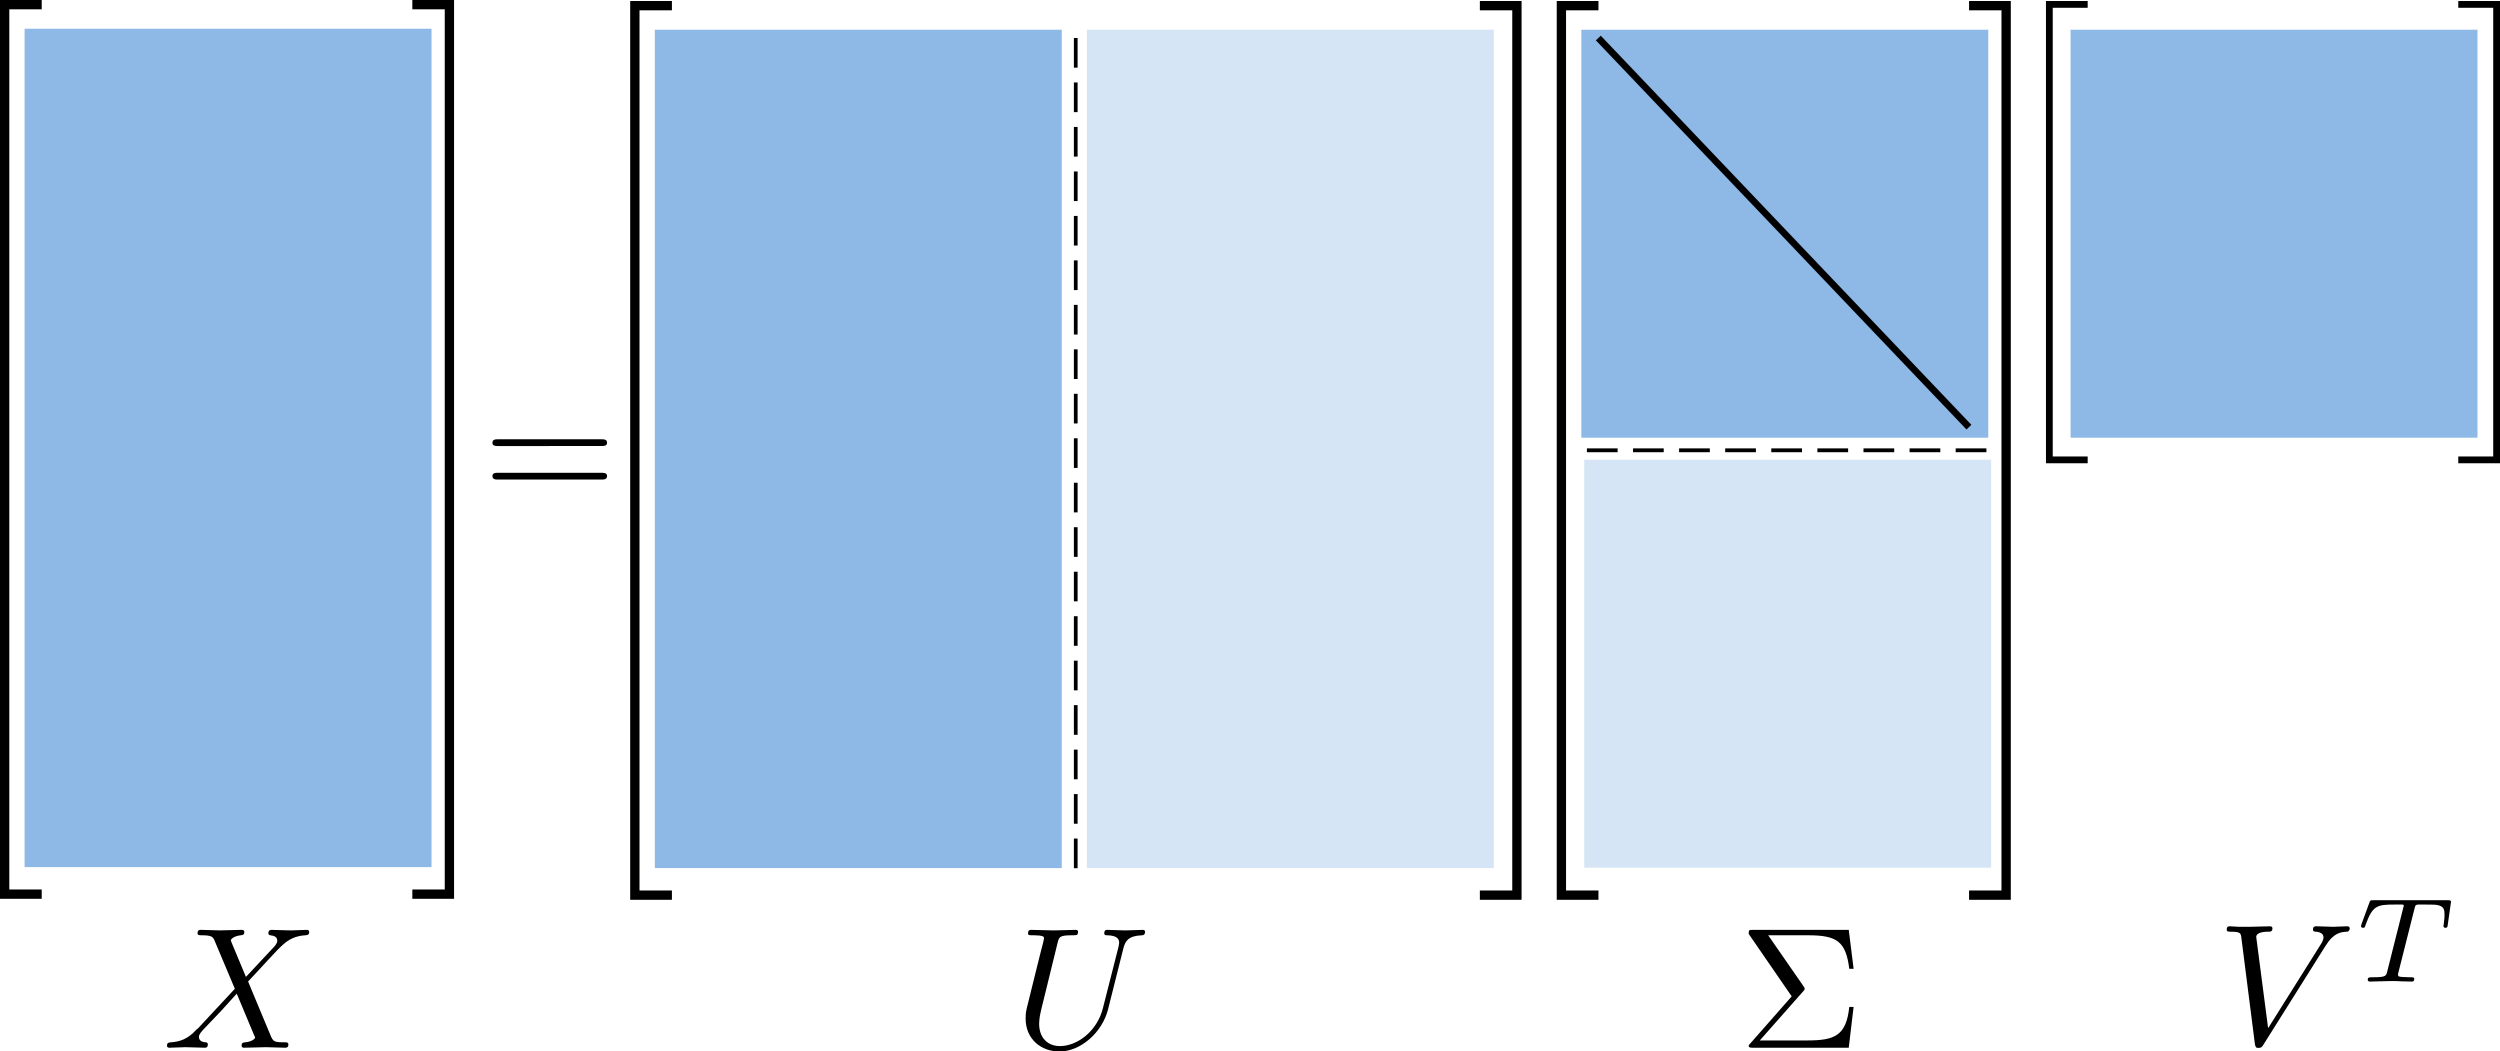 <?xml version="1.0" encoding="UTF-8" standalone="no"?>
<!-- Created with Inkscape (http://www.inkscape.org/) -->

<svg
   width="178.475mm"
   height="75.029mm"
   viewBox="0 0 178.475 75.029"
   version="1.1"
   id="svg5"
   sodipodi:docname="svd.svg"
   inkscape:version="1.1 (1:1.1+202105261517+ce6663b3b7)"
   inkscape:export-filename="/home/peguerosdc/development/thesis/doc/images/svd.png"
   inkscape:export-xdpi="68.309998"
   inkscape:export-ydpi="68.309998"
   xmlns:inkscape="http://www.inkscape.org/namespaces/inkscape"
   xmlns:sodipodi="http://sodipodi.sourceforge.net/DTD/sodipodi-0.dtd"
   xmlns="http://www.w3.org/2000/svg"
   xmlns:svg="http://www.w3.org/2000/svg"
   xmlns:ns5="http://www.iki.fi/pav/software/textext/">
  <sodipodi:namedview
     id="namedview7"
     pagecolor="#ffffff"
     bordercolor="#666666"
     borderopacity="1.0"
     inkscape:pageshadow="2"
     inkscape:pageopacity="0.0"
     inkscape:pagecheckerboard="0"
     inkscape:document-units="mm"
     showgrid="false"
     inkscape:zoom="0.96102398"
     inkscape:cx="371.99904"
     inkscape:cy="54.62923"
     inkscape:window-width="1920"
     inkscape:window-height="1016"
     inkscape:window-x="0"
     inkscape:window-y="27"
     inkscape:window-maximized="1"
     inkscape:current-layer="layer1"
     fit-margin-top="0"
     fit-margin-left="0"
     fit-margin-right="0"
     fit-margin-bottom="0">
    <inkscape:grid
       type="xygrid"
       id="grid1357"
       originx="-20.834"
       originy="-62.109" />
  </sodipodi:namedview>
  <defs
     id="defs2">
    <defs
       id="id-50c6908b-1bfd-490e-9078-58d6c7a6ae77">
      <g
         id="id-a58cf7ca-0795-4287-a796-238aed1353b3">
        <symbol
           overflow="visible"
           id="id-4bea7e02-8a76-45da-82b5-cee880635e3f">
          <path
             style="stroke:none;stroke-width:0"
             d=""
             id="id-a68380d9-e360-4bbc-b13e-a1f721172553" />
        </symbol>
        <symbol
           overflow="visible"
           id="id-7459817b-067d-412f-9780-56e1fa0fd573">
          <path
             style="stroke:none;stroke-width:0"
             d="M 4.828,-4.094 4,-6.078 c -0.031,-0.078 -0.047,-0.125 -0.047,-0.125 0,-0.062 0.156,-0.25 0.578,-0.297 0.109,-0.016 0.203,-0.016 0.203,-0.188 0,-0.125 -0.125,-0.125 -0.156,-0.125 -0.406,0 -0.828,0.031 -1.25,0.031 -0.25,0 -0.859,-0.031 -1.109,-0.031 -0.062,0 -0.188,0 -0.188,0.203 C 2.031,-6.5 2.141,-6.5 2.266,-6.5 c 0.594,0 0.656,0.094 0.75,0.312 l 1.172,2.781 -2.109,2.266 -0.125,0.109 C 1.469,-0.5 1,-0.344 0.484,-0.312 c -0.125,0.016 -0.219,0.016 -0.219,0.203 0,0.016 0,0.109 0.141,0.109 0.297,0 0.625,-0.031 0.922,-0.031 C 1.703,-0.031 2.094,0 2.453,0 2.516,0 2.625,0 2.625,-0.203 2.625,-0.297 2.531,-0.312 2.516,-0.312 c -0.094,0 -0.406,-0.031 -0.406,-0.312 0,-0.156 0.156,-0.312 0.266,-0.438 L 3.406,-2.141 4.297,-3.125 l 1,2.391 c 0.047,0.109 0.062,0.109 0.062,0.141 0,0.078 -0.203,0.25 -0.578,0.281 C 4.672,-0.297 4.578,-0.297 4.578,-0.125 4.578,0 4.688,0 4.719,0 5,0 5.703,-0.031 5.984,-0.031 6.234,-0.031 6.844,0 7.094,0 c 0.062,0 0.188,0 0.188,-0.188 0,-0.125 -0.109,-0.125 -0.188,-0.125 -0.656,0 -0.688,-0.031 -0.859,-0.438 C 5.859,-1.672 5.188,-3.234 4.953,-3.828 5.625,-4.531 6.672,-5.719 7,-5.984 7.281,-6.234 7.672,-6.469 8.266,-6.5 c 0.125,-0.016 0.219,-0.016 0.219,-0.203 0,0 0,-0.109 -0.125,-0.109 -0.297,0 -0.641,0.031 -0.938,0.031 -0.375,0 -0.75,-0.031 -1.109,-0.031 -0.062,0 -0.188,0 -0.188,0.203 0,0.062 0.047,0.094 0.109,0.109 0.094,0.016 0.406,0.031 0.406,0.312 0,0.141 -0.109,0.266 -0.188,0.359 z m 0,0"
             id="id-ac258b69-12aa-40cf-b9e7-66e316f82314" />
        </symbol>
        <symbol
           overflow="visible"
           id="id-b47895f5-1c25-4e95-a71b-ad16be4a945a">
          <path
             style="stroke:none;stroke-width:0"
             d="M 6.328,-5.766 C 6.438,-6.172 6.609,-6.469 7.406,-6.5 c 0.047,0 0.172,-0.016 0.172,-0.203 0,0 0,-0.109 -0.125,-0.109 -0.328,0 -0.688,0.031 -1.016,0.031 -0.344,0 -0.719,-0.031 -1.047,-0.031 -0.062,0 -0.172,0 -0.172,0.203 C 5.219,-6.5 5.312,-6.5 5.391,-6.5 c 0.578,0.016 0.688,0.219 0.688,0.438 0,0.031 -0.031,0.188 -0.031,0.203 l -0.906,3.562 C 4.812,-0.953 3.656,-0.094 2.656,-0.094 c -0.672,0 -1.203,-0.438 -1.203,-1.297 0,-0.016 0,-0.328 0.109,-0.766 L 2.516,-6.047 C 2.609,-6.406 2.625,-6.5 3.359,-6.5 c 0.266,0 0.344,0 0.344,-0.203 0,-0.109 -0.109,-0.109 -0.141,-0.109 -0.281,0 -1,0.031 -1.281,0.031 -0.281,0 -1,-0.031 -1.281,-0.031 -0.078,0 -0.188,0 -0.188,0.203 C 0.812,-6.5 0.891,-6.5 1.094,-6.5 c 0.016,0 0.203,0 0.375,0.016 0.172,0.031 0.266,0.031 0.266,0.172 0,0.047 -0.109,0.469 -0.172,0.703 l -0.219,0.875 C 1.25,-4.344 0.781,-2.469 0.734,-2.266 0.672,-2 0.672,-1.844 0.672,-1.688 c 0,1.203 0.906,1.906 1.953,1.906 1.25,0 2.484,-1.125 2.812,-2.438 z m 0,0"
             id="id-1462b864-d49c-45a0-8055-26fb659c18e2" />
        </symbol>
        <symbol
           overflow="visible"
           id="id-116f1054-d2bc-4fc9-b41a-ae524cc1e55f">
          <path
             style="stroke:none;stroke-width:0"
             d="M 6.266,-5.672 C 6.75,-6.453 7.172,-6.484 7.531,-6.5 c 0.125,-0.016 0.141,-0.172 0.141,-0.188 0,-0.078 -0.062,-0.125 -0.141,-0.125 -0.25,0 -0.547,0.031 -0.812,0.031 -0.328,0 -0.672,-0.031 -0.984,-0.031 -0.062,0 -0.188,0 -0.188,0.188 0,0.109 0.078,0.125 0.156,0.125 0.266,0.016 0.453,0.125 0.453,0.328 0,0.156 -0.141,0.375 -0.141,0.375 l -3.062,4.875 -0.688,-5.281 C 2.266,-6.375 2.5,-6.5 2.953,-6.5 c 0.141,0 0.25,0 0.25,-0.203 0,-0.078 -0.078,-0.109 -0.125,-0.109 -0.406,0 -0.828,0.031 -1.25,0.031 -0.172,0 -0.359,0 -0.547,0 -0.172,0 -0.359,-0.031 -0.531,-0.031 -0.078,0 -0.188,0 -0.188,0.188 0,0.125 0.078,0.125 0.25,0.125 0.547,0 0.562,0.094 0.594,0.344 L 2.188,-0.016 C 2.219,0.188 2.266,0.219 2.391,0.219 c 0.156,0 0.203,-0.047 0.281,-0.172 z m 0,0"
             id="id-8c977b6b-24ca-456c-bf9b-bf679e2de9f7" />
        </symbol>
        <symbol
           overflow="visible"
           id="id-a1c2a475-4db8-4dc9-945f-bf1e13e1f82e">
          <path
             style="stroke:none;stroke-width:0"
             d=""
             id="id-76869ead-0e64-44c1-86f8-171f5f3d6b49" />
        </symbol>
        <symbol
           overflow="visible"
           id="id-325e713b-bb7f-4260-a4d2-94aa22e1abcf">
          <path
             style="stroke:none;stroke-width:0"
             d="m 3.703,-3.25 c 0.094,-0.094 0.094,-0.141 0.094,-0.156 0,-0.047 -0.031,-0.109 -0.062,-0.141 L 1.688,-6.5 h 2.297 c 1.688,0 2.188,0.359 2.391,1.938 h 0.25 l -0.281,-2.25 H 0.812 c -0.234,0 -0.25,0 -0.25,0.234 l 2.484,3.609 -2.375,2.703 C 0.562,-0.156 0.562,-0.141 0.562,-0.109 0.562,0 0.672,0 0.812,0 H 6.344 L 6.625,-2.359 h -0.25 c -0.172,1.672 -0.859,1.938 -2.422,1.938 h -2.75 z m 0,0"
             id="id-720edcc3-1b75-446d-9d24-721ce089ac92" />
        </symbol>
        <symbol
           overflow="visible"
           id="id-4c89a76b-caec-417b-804e-ead0870eca71">
          <path
             style="stroke:none;stroke-width:0"
             d=""
             id="id-5c83af35-0bae-4824-a02b-5e847860530d" />
        </symbol>
        <symbol
           overflow="visible"
           id="id-3ea965f9-1d78-4677-9d7e-b3acc390fc84">
          <path
             style="stroke:none;stroke-width:0"
             d="m 3.391,-4.219 c 0.047,-0.203 0.062,-0.219 0.219,-0.234 0.031,0 0.266,0 0.406,0 0.438,0 0.609,0 0.781,0.047 0.312,0.094 0.328,0.297 0.328,0.547 0,0.109 0,0.203 -0.047,0.562 L 5.062,-3.219 c 0,0.078 0.047,0.109 0.125,0.109 0.109,0 0.109,-0.062 0.125,-0.172 L 5.5,-4.609 c 0,-0.094 -0.078,-0.094 -0.203,-0.094 h -4.281 c -0.172,0 -0.188,0 -0.234,0.141 l -0.453,1.234 c 0,0.031 -0.031,0.094 -0.031,0.125 0,0.031 0.016,0.094 0.125,0.094 0.094,0 0.094,-0.031 0.141,-0.172 0.406,-1.109 0.641,-1.172 1.703,-1.172 h 0.281 c 0.219,0 0.219,0 0.219,0.062 0,0 0,0.047 -0.031,0.141 L 1.812,-0.578 C 1.75,-0.328 1.734,-0.25 1,-0.25 c -0.25,0 -0.312,0 -0.312,0.156 C 0.688,-0.078 0.703,0 0.812,0 1,0 1.219,-0.016 1.406,-0.016 1.609,-0.016 1.812,-0.031 2,-0.031 c 0.203,0 0.438,0 0.641,0.016 C 2.828,-0.016 3.031,0 3.219,0 3.281,0 3.375,0 3.375,-0.156 3.375,-0.25 3.312,-0.25 3.094,-0.25 c -0.125,0 -0.266,-0.016 -0.406,-0.016 -0.234,-0.016 -0.25,-0.047 -0.25,-0.125 0,-0.062 0,-0.062 0.031,-0.172 z m 0,0"
             id="id-250c340d-c24c-4adc-97f1-2926aaea7077" />
        </symbol>
      </g>
    </defs>
  </defs>
  <g
     inkscape:label="Layer 1"
     inkscape:groupmode="layer"
     id="layer1"
     style="display:inline"
     transform="translate(-20.834,-62.109)">
    <g
       transform="matrix(1.235,0,0,1.235,55.99,93.469)"
       ns5:version="1.2.0"
       ns5:texconverter="pdflatex"
       ns5:pdfconverter="inkscape"
       ns5:text="$=$"
       ns5:preamble="/home/peguerosdc/.config/inkscape/extensions/textext/default_packages.tex"
       ns5:scale="3.5"
       ns5:alignment="middle center"
       ns5:jacobian_sqrt="1.23472"
       id="g1307">
      <defs
         id="id-af96e184-c1ee-47c9-9630-d0f66541b1c3">
        <g
           id="id-a2c1e508-50b2-4636-a330-548cd8b52f21">
          <symbol
             overflow="visible"
             id="id-6da5d612-97d4-418b-898b-1ad7f6f223d3">
            <path
               style="stroke:none;stroke-width:0"
               d=""
               id="id-4e7021a0-178e-499a-ad11-f13852d6cd68" />
          </symbol>
          <symbol
             overflow="visible"
             id="id-ab20a833-fa69-453c-a838-ac773ca9abae">
            <path
               style="stroke:none;stroke-width:0"
               d="m 6.844,-3.266 c 0.156,0 0.344,0 0.344,-0.188 C 7.188,-3.656 7,-3.656 6.859,-3.656 h -5.969 c -0.141,0 -0.328,0 -0.328,0.203 0,0.188 0.188,0.188 0.328,0.188 z m 0.016,1.938 c 0.141,0 0.328,0 0.328,-0.203 0,-0.188 -0.188,-0.188 -0.344,-0.188 H 0.891 c -0.141,0 -0.328,0 -0.328,0.188 0,0.203 0.188,0.203 0.328,0.203 z m 0,0"
               id="id-eaece09e-1eaf-4b36-9ac0-ac86dd98c767" />
          </symbol>
        </g>
      </defs>
      <g
         id="id-c2a2aac2-f5db-4304-a947-ee084d5941ee"
         transform="translate(-149.275,-131.109)">
        <g
           style="fill:#000000;fill-opacity:1"
           id="id-e74386ab-a1c9-43ab-a8de-fe8751a7eb72">
          <g
             transform="translate(148.712,134.765)"
             id="g1303">
            <path
               style="stroke:none;stroke-width:0"
               d="m 6.844,-3.266 c 0.156,0 0.344,0 0.344,-0.188 C 7.188,-3.656 7,-3.656 6.859,-3.656 h -5.969 c -0.141,0 -0.328,0 -0.328,0.203 0,0.188 0.188,0.188 0.328,0.188 z m 0.016,1.938 c 0.141,0 0.328,0 0.328,-0.203 0,-0.188 -0.188,-0.188 -0.344,-0.188 H 0.891 c -0.141,0 -0.328,0 -0.328,0.188 0,0.203 0.188,0.203 0.328,0.203 z m 0,0"
               id="id-d1382e30-368a-4a63-8932-e172daa3de23" />
          </g>
        </g>
      </g>
    </g>
    <g
       id="g2250"
       transform="translate(-10.054)">
      <rect
         style="display:inline;fill:#8eb8e5;fill-opacity:1;stroke-width:0.528;stroke-linecap:round;stroke-linejoin:bevel;stroke-miterlimit:3.3;stroke-dasharray:1.584, 0.528"
         id="rect1005-5"
         width="29.05"
         height="59.852"
         x="77.635"
         y="64.231" />
      <rect
         style="display:inline;fill:#d5e5f5;fill-opacity:1;stroke-width:0.528;stroke-linecap:round;stroke-linejoin:bevel;stroke-miterlimit:3.3;stroke-dasharray:1.584, 0.528"
         id="rect1005-5-1"
         width="29.05"
         height="59.852"
         x="108.479"
         y="64.231" />
      <path
         style="display:inline;fill:none;stroke:#000000;stroke-width:0.665;stroke-linecap:butt;stroke-linejoin:miter;stroke-miterlimit:4;stroke-dasharray:none;stroke-opacity:1"
         d="M 78.856,62.513 H 76.21 V 126.013 h 2.646"
         id="path1392-3" />
      <path
         style="display:inline;fill:none;stroke:#000000;stroke-width:0.665;stroke-linecap:butt;stroke-linejoin:miter;stroke-miterlimit:4;stroke-dasharray:none;stroke-opacity:1"
         d="m 136.535,62.513 h 2.646 v 63.5 h -2.646"
         id="path1392-6-5" />
      <path
         style="fill:none;stroke:#000000;stroke-width:0.265;stroke-linecap:butt;stroke-linejoin:miter;stroke-miterlimit:4;stroke-dasharray:2.117, 1.058;stroke-dashoffset:0;stroke-opacity:1"
         d="m 107.685,64.823 c 0,59.531 0,59.531 0,59.531"
         id="path1884" />
    </g>
    <g
       id="g2257"
       transform="translate(-10.054)">
      <rect
         style="display:inline;fill:#8eb8e5;fill-opacity:1;stroke-width:0.368;stroke-linecap:round;stroke-linejoin:bevel;stroke-miterlimit:3.3;stroke-dasharray:1.105, 0.368"
         id="rect2048"
         width="29.05"
         height="29.126"
         x="143.781"
         y="64.231" />
      <rect
         style="display:inline;fill:#d5e5f5;fill-opacity:1;stroke-width:0.368;stroke-linecap:round;stroke-linejoin:bevel;stroke-miterlimit:3.3;stroke-dasharray:1.105, 0.368"
         id="rect2050"
         width="29.05"
         height="29.126"
         x="143.987"
         y="94.927" />
      <path
         style="display:inline;fill:none;stroke:#000000;stroke-width:0.665;stroke-linecap:butt;stroke-linejoin:miter;stroke-miterlimit:4;stroke-dasharray:none;stroke-opacity:1"
         d="M 145.002,62.513 H 142.356 V 126.013 h 2.646"
         id="path2052" />
      <path
         style="display:inline;fill:none;stroke:#000000;stroke-width:0.665;stroke-linecap:butt;stroke-linejoin:miter;stroke-miterlimit:4;stroke-dasharray:none;stroke-opacity:1"
         d="m 171.46,62.513 h 2.646 v 63.5 h -2.646"
         id="path2054" />
      <path
         style="fill:none;stroke:#000000;stroke-width:0.274;stroke-linecap:butt;stroke-linejoin:miter;stroke-miterlimit:4;stroke-dasharray:2.194, 1.097;stroke-dashoffset:0;stroke-opacity:1"
         d="m 172.698,94.256 h -29"
         id="path2056"
         sodipodi:nodetypes="cc" />
    </g>
    <g
       id="g2597">
      <rect
         style="display:inline;fill:#8eb8e5;fill-opacity:1;stroke-width:0.368;stroke-linecap:round;stroke-linejoin:bevel;stroke-miterlimit:3.3;stroke-dasharray:1.105, 0.368"
         id="rect2396"
         width="29.05"
         height="29.126"
         x="168.652"
         y="64.231" />
      <path
         style="display:inline;fill:none;stroke:#000000;stroke-width:0.484;stroke-linecap:butt;stroke-linejoin:miter;stroke-miterlimit:4;stroke-dasharray:none;stroke-opacity:1"
         d="m 169.873,62.423 h -2.736 v 32.516 h 2.736"
         id="path2400" />
      <path
         style="display:inline;fill:none;stroke:#000000;stroke-width:0.484;stroke-linecap:butt;stroke-linejoin:miter;stroke-miterlimit:4;stroke-dasharray:none;stroke-opacity:1"
         d="m 196.331,62.423 h 2.736 v 32.516 h -2.736"
         id="path2402" />
    </g>
    <path
       style="fill:none;stroke:#000000;stroke-width:0.484;stroke-linecap:butt;stroke-linejoin:miter;stroke-miterlimit:4;stroke-dasharray:none;stroke-opacity:1"
       d="m 134.938,64.823 26.458,27.781"
       id="path2827"
       sodipodi:nodetypes="cc" />
  </g>
  <g
     inkscape:groupmode="layer"
     id="layer2"
     inkscape:label="eqs"
     style="display:inline"
     transform="translate(-20.834,-62.109)">
    <g
       id="g2587">
      <rect
         style="display:inline;fill:#8eb8e5;fill-opacity:1;stroke-width:0.528;stroke-linecap:round;stroke-linejoin:bevel;stroke-miterlimit:3.3;stroke-dasharray:1.584, 0.528"
         id="rect1005"
         width="29.05"
         height="59.852"
         x="22.591"
         y="64.159" />
      <path
         style="display:inline;fill:none;stroke:#000000;stroke-width:0.665;stroke-linecap:butt;stroke-linejoin:miter;stroke-miterlimit:4;stroke-dasharray:none;stroke-opacity:1"
         d="m 23.812,62.442 h -2.646 v 63.5 h 2.646"
         id="path1392" />
      <path
         style="display:inline;fill:none;stroke:#000000;stroke-width:0.665;stroke-linecap:butt;stroke-linejoin:miter;stroke-miterlimit:4;stroke-dasharray:none;stroke-opacity:1"
         d="m 50.271,62.442 h 2.646 v 63.5 h -2.646"
         id="path1392-6" />
    </g>
    <g
       style="display:inline;fill:#000000;fill-opacity:1"
       id="id-0932fde9-367d-448f-a423-158830341ec6"
       transform="matrix(1.235,0,0,1.235,-151.231,-29.529)">
      <g
         transform="translate(148.712,134.765)"
         id="g849">
        <path
           style="stroke:none;stroke-width:0"
           d="M 4.828,-4.094 4,-6.078 c -0.031,-0.078 -0.047,-0.125 -0.047,-0.125 0,-0.062 0.156,-0.25 0.578,-0.297 0.109,-0.016 0.203,-0.016 0.203,-0.188 0,-0.125 -0.125,-0.125 -0.156,-0.125 -0.406,0 -0.828,0.031 -1.25,0.031 -0.25,0 -0.859,-0.031 -1.109,-0.031 -0.062,0 -0.188,0 -0.188,0.203 C 2.031,-6.5 2.141,-6.5 2.266,-6.5 c 0.594,0 0.656,0.094 0.75,0.312 l 1.172,2.781 -2.109,2.266 -0.125,0.109 C 1.469,-0.5 1,-0.344 0.484,-0.312 c -0.125,0.016 -0.219,0.016 -0.219,0.203 0,0.016 0,0.109 0.141,0.109 0.297,0 0.625,-0.031 0.922,-0.031 C 1.703,-0.031 2.094,0 2.453,0 2.516,0 2.625,0 2.625,-0.203 2.625,-0.297 2.531,-0.312 2.516,-0.312 c -0.094,0 -0.406,-0.031 -0.406,-0.312 0,-0.156 0.156,-0.312 0.266,-0.438 L 3.406,-2.141 4.297,-3.125 l 1,2.391 c 0.047,0.109 0.062,0.109 0.062,0.141 0,0.078 -0.203,0.25 -0.578,0.281 C 4.672,-0.297 4.578,-0.297 4.578,-0.125 4.578,0 4.688,0 4.719,0 5,0 5.703,-0.031 5.984,-0.031 6.234,-0.031 6.844,0 7.094,0 c 0.062,0 0.188,0 0.188,-0.188 0,-0.125 -0.109,-0.125 -0.188,-0.125 -0.656,0 -0.688,-0.031 -0.859,-0.438 C 5.859,-1.672 5.188,-3.234 4.953,-3.828 5.625,-4.531 6.672,-5.719 7,-5.984 7.281,-6.234 7.672,-6.469 8.266,-6.5 c 0.125,-0.016 0.219,-0.016 0.219,-0.203 0,0 0,-0.109 -0.125,-0.109 -0.297,0 -0.641,0.031 -0.938,0.031 -0.375,0 -0.75,-0.031 -1.109,-0.031 -0.062,0 -0.188,0 -0.188,0.203 0,0.062 0.047,0.094 0.109,0.109 0.094,0.016 0.406,0.031 0.406,0.312 0,0.141 -0.109,0.266 -0.188,0.359 z m 0,0"
           id="id-55a0017a-7509-41b2-9123-cf2df9f3627e" />
      </g>
    </g>
    <g
       style="display:inline;fill:#000000;fill-opacity:1"
       id="id-f34804a5-defa-420f-a996-0959fe3c4d74"
       transform="matrix(1.235,0,0,1.235,-101.589,-29.529)">
      <g
         transform="translate(157.743,134.765)"
         id="g853">
        <path
           style="stroke:none;stroke-width:0"
           d="M 6.328,-5.766 C 6.438,-6.172 6.609,-6.469 7.406,-6.5 c 0.047,0 0.172,-0.016 0.172,-0.203 0,0 0,-0.109 -0.125,-0.109 -0.328,0 -0.688,0.031 -1.016,0.031 -0.344,0 -0.719,-0.031 -1.047,-0.031 -0.062,0 -0.172,0 -0.172,0.203 C 5.219,-6.5 5.312,-6.5 5.391,-6.5 c 0.578,0.016 0.688,0.219 0.688,0.438 0,0.031 -0.031,0.188 -0.031,0.203 l -0.906,3.562 C 4.812,-0.953 3.656,-0.094 2.656,-0.094 c -0.672,0 -1.203,-0.438 -1.203,-1.297 0,-0.016 0,-0.328 0.109,-0.766 L 2.516,-6.047 C 2.609,-6.406 2.625,-6.5 3.359,-6.5 c 0.266,0 0.344,0 0.344,-0.203 0,-0.109 -0.109,-0.109 -0.141,-0.109 -0.281,0 -1,0.031 -1.281,0.031 -0.281,0 -1,-0.031 -1.281,-0.031 -0.078,0 -0.188,0 -0.188,0.203 C 0.812,-6.5 0.891,-6.5 1.094,-6.5 c 0.016,0 0.203,0 0.375,0.016 0.172,0.031 0.266,0.031 0.266,0.172 0,0.047 -0.109,0.469 -0.172,0.703 l -0.219,0.875 C 1.25,-4.344 0.781,-2.469 0.734,-2.266 0.672,-2 0.672,-1.844 0.672,-1.688 c 0,1.203 0.906,1.906 1.953,1.906 1.25,0 2.484,-1.125 2.812,-2.438 z m 0,0"
           id="id-e122b0c0-b484-4611-9f0d-20680627398d" />
      </g>
    </g>
    <g
       style="display:inline;fill:#000000;fill-opacity:1"
       id="id-56a081de-40d3-4931-a587-c871ca967b5b"
       transform="matrix(1.235,0,0,1.235,-59.58,-29.529)">
      <g
         transform="translate(165.636,134.765)"
         id="g857">
        <path
           style="stroke:none;stroke-width:0"
           d="m 3.703,-3.25 c 0.094,-0.094 0.094,-0.141 0.094,-0.156 0,-0.047 -0.031,-0.109 -0.062,-0.141 L 1.688,-6.5 h 2.297 c 1.688,0 2.188,0.359 2.391,1.938 h 0.25 l -0.281,-2.25 H 0.812 c -0.234,0 -0.25,0 -0.25,0.234 l 2.484,3.609 -2.375,2.703 C 0.562,-0.156 0.562,-0.141 0.562,-0.109 0.562,0 0.672,0 0.812,0 H 6.344 L 6.625,-2.359 h -0.25 c -0.172,1.672 -0.859,1.938 -2.422,1.938 h -2.75 z m 0,0"
           id="id-20093393-74e6-435e-a60b-0c219575154c" />
      </g>
    </g>
    <g
       id="g981"
       transform="translate(67.637,31.194)"
       style="display:inline">
      <g
         style="fill:#000000;fill-opacity:1"
         id="id-861e699d-52b5-4138-8997-eb1e20a88ed7"
         transform="matrix(1.235,0,0,1.235,-101.977,-60.979)">
        <g
           transform="translate(172.832,134.765)"
           id="g861">
          <path
             style="stroke:none;stroke-width:0"
             d="M 6.266,-5.672 C 6.75,-6.453 7.172,-6.484 7.531,-6.5 c 0.125,-0.016 0.141,-0.172 0.141,-0.188 0,-0.078 -0.062,-0.125 -0.141,-0.125 -0.25,0 -0.547,0.031 -0.812,0.031 -0.328,0 -0.672,-0.031 -0.984,-0.031 -0.062,0 -0.188,0 -0.188,0.188 0,0.109 0.078,0.125 0.156,0.125 0.266,0.016 0.453,0.125 0.453,0.328 0,0.156 -0.141,0.375 -0.141,0.375 l -3.062,4.875 -0.688,-5.281 C 2.266,-6.375 2.5,-6.5 2.953,-6.5 c 0.141,0 0.25,0 0.25,-0.203 0,-0.078 -0.078,-0.109 -0.125,-0.109 -0.406,0 -0.828,0.031 -1.25,0.031 -0.172,0 -0.359,0 -0.547,0 -0.172,0 -0.359,-0.031 -0.531,-0.031 -0.078,0 -0.188,0 -0.188,0.188 0,0.125 0.078,0.125 0.25,0.125 0.547,0 0.562,0.094 0.594,0.344 L 2.188,-0.016 C 2.219,0.188 2.266,0.219 2.391,0.219 c 0.156,0 0.203,-0.047 0.281,-0.172 z m 0,0"
             id="id-cb6dfc81-2aca-4140-a8a5-d64a6b367d0f" />
        </g>
      </g>
      <g
         style="fill:#000000;fill-opacity:1"
         id="id-82d5b8ff-a594-44e6-ad99-6d8613df853e"
         transform="matrix(1.235,0,0,1.235,-101.977,-60.979)">
        <g
           transform="translate(180.857,131.149)"
           id="g865">
          <path
             style="stroke:none;stroke-width:0"
             d="m 3.391,-4.219 c 0.047,-0.203 0.062,-0.219 0.219,-0.234 0.031,0 0.266,0 0.406,0 0.438,0 0.609,0 0.781,0.047 0.312,0.094 0.328,0.297 0.328,0.547 0,0.109 0,0.203 -0.047,0.562 L 5.062,-3.219 c 0,0.078 0.047,0.109 0.125,0.109 0.109,0 0.109,-0.062 0.125,-0.172 L 5.5,-4.609 c 0,-0.094 -0.078,-0.094 -0.203,-0.094 h -4.281 c -0.172,0 -0.188,0 -0.234,0.141 l -0.453,1.234 c 0,0.031 -0.031,0.094 -0.031,0.125 0,0.031 0.016,0.094 0.125,0.094 0.094,0 0.094,-0.031 0.141,-0.172 0.406,-1.109 0.641,-1.172 1.703,-1.172 h 0.281 c 0.219,0 0.219,0 0.219,0.062 0,0 0,0.047 -0.031,0.141 L 1.812,-0.578 C 1.75,-0.328 1.734,-0.25 1,-0.25 c -0.25,0 -0.312,0 -0.312,0.156 C 0.688,-0.078 0.703,0 0.812,0 1,0 1.219,-0.016 1.406,-0.016 1.609,-0.016 1.812,-0.031 2,-0.031 c 0.203,0 0.438,0 0.641,0.016 C 2.828,-0.016 3.031,0 3.219,0 3.281,0 3.375,0 3.375,-0.156 3.375,-0.25 3.312,-0.25 3.094,-0.25 c -0.125,0 -0.266,-0.016 -0.406,-0.016 -0.234,-0.016 -0.25,-0.047 -0.25,-0.125 0,-0.062 0,-0.062 0.031,-0.172 z m 0,0"
             id="id-fc636f33-9014-445e-8a4a-1895bac0b0fd" />
        </g>
      </g>
    </g>
  </g>
</svg>
